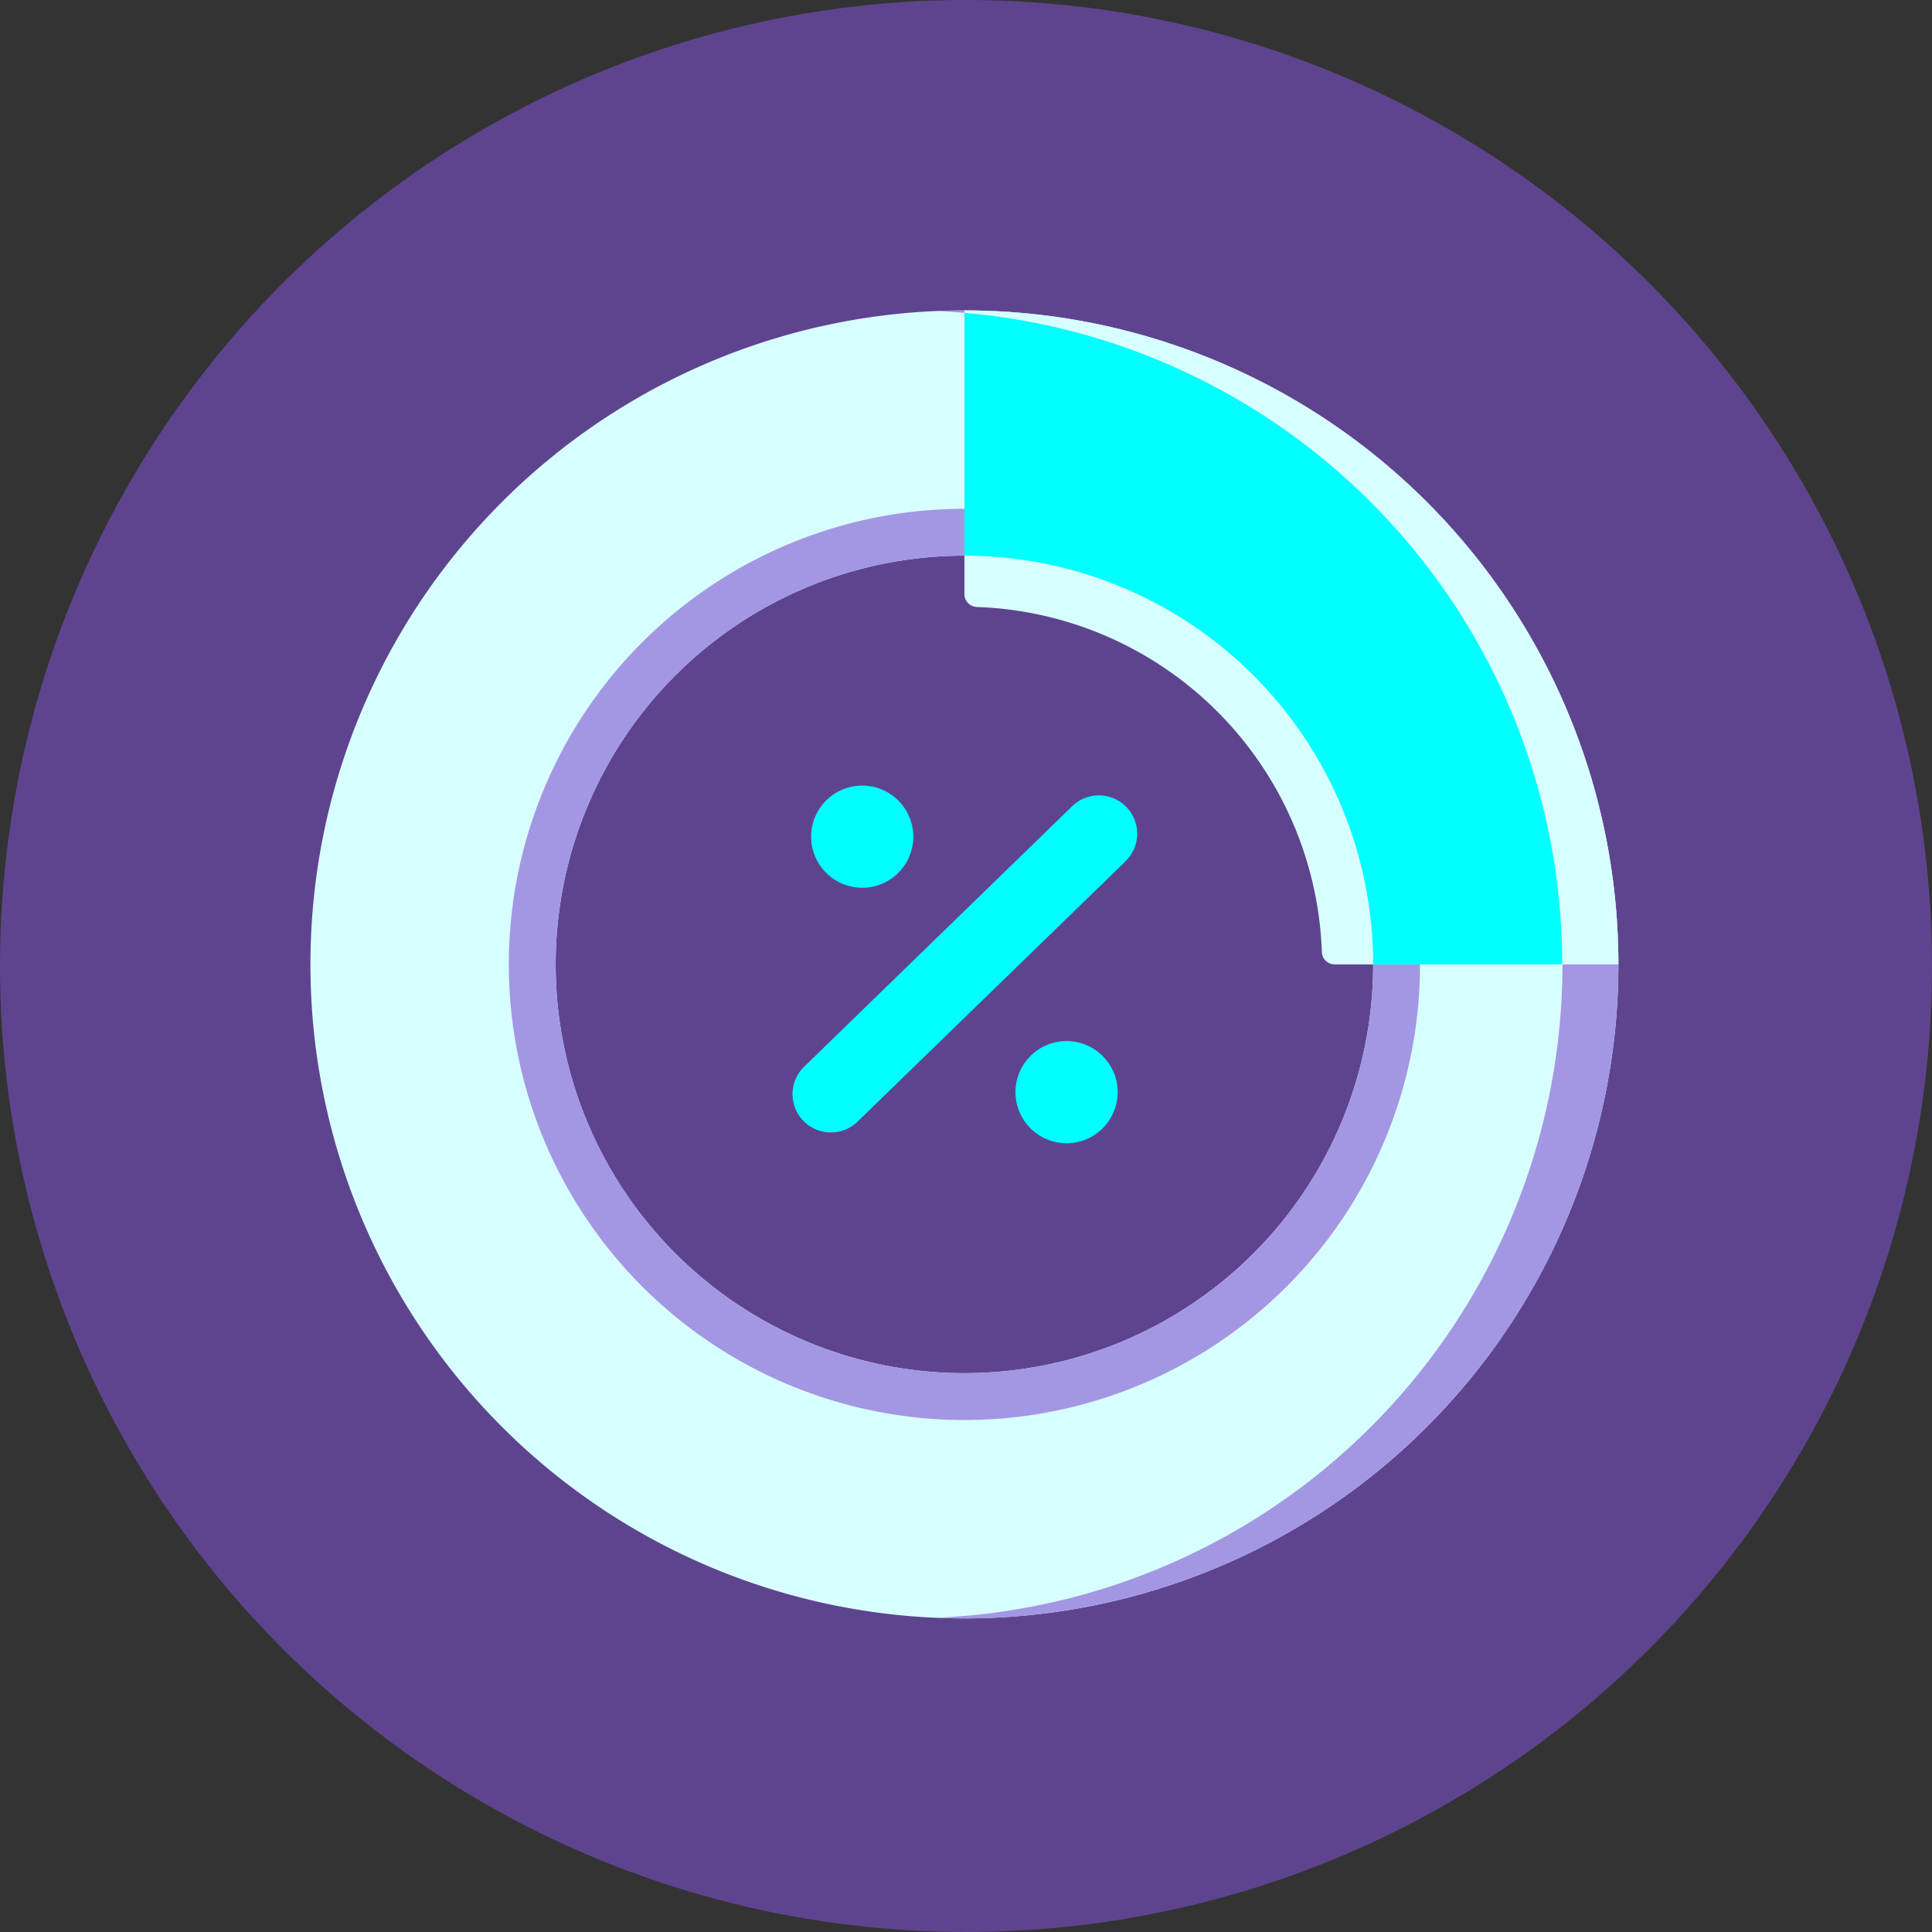 <svg xmlns="http://www.w3.org/2000/svg" width="90" height="90" viewBox="0 0 90 90">
  <rect x="0" y="0" width="90" height="90" fill="#333333" stroke="none"/>
  <g id="Grupo_56590" data-name="Grupo 56590" transform="translate(-802 -6397)">
    <circle id="Elipse_1422" data-name="Elipse 1422" cx="45" cy="45" r="45" transform="translate(802 6397)" fill="#5e448f"/>
    <g id="porcentaje" transform="translate(816.461 6411.461)">
      <path id="Trazado_103780" data-name="Trazado 103780" d="M30.465,0A30.465,30.465,0,1,0,60.93,30.465,30.465,30.465,0,0,0,30.465,0Zm0,49.506A19.041,19.041,0,1,1,49.506,30.465,19.041,19.041,0,0,1,30.465,49.506Z" fill="#d8ffff"/>
      <path id="Trazado_103781" data-name="Trazado 103781" d="M120.1,30.465A21.224,21.224,0,1,0,98.875,51.689,21.224,21.224,0,0,0,120.1,30.465Zm-40.265,0A19.041,19.041,0,1,1,98.875,49.506,19.041,19.041,0,0,1,79.835,30.465Zm49.506,0A30.465,30.465,0,0,1,98.875,60.93c-.439,0-.875-.011-1.309-.03a30.463,30.463,0,0,0,0-60.871C98,.011,98.437,0,98.875,0A30.465,30.465,0,0,1,129.34,30.465Z" transform="translate(-68.41)" fill="#a397e3"/>
      <g id="Grupo_56573" data-name="Grupo 56573" transform="translate(22.438)">
        <path id="Trazado_103782" data-name="Trazado 103782" d="M204.077,189.529l-12.485,12.128a1.785,1.785,0,0,1-2.524-2.524L201.553,187a1.785,1.785,0,1,1,2.524,2.524Zm-12.265,1.231a2.38,2.38,0,1,0-2.38-2.38A2.383,2.383,0,0,0,191.813,190.76Zm9.52,7.14a2.38,2.38,0,1,0,2.38,2.38A2.383,2.383,0,0,0,201.333,197.9Z" transform="translate(-188.546 -163.865)" fill="aqua"/>
        <path id="Trazado_103783" data-name="Trazado 103783" d="M286.465,30.465h-13.22a.6.6,0,0,1-.594-.576,16.661,16.661,0,0,0-16.075-16.074.6.6,0,0,1-.576-.594V0A30.465,30.465,0,0,1,286.465,30.465Z" transform="translate(-247.973)" fill="#d8ffff"/>
      </g>
      <path id="Trazado_103784" data-name="Trazado 103784" d="M283.847,31.3h-8.806A19.041,19.041,0,0,0,256,12.262V.951A30.467,30.467,0,0,1,283.847,31.3Zm2.611-.6c0,.2.008.4.008.6h0c0-.2,0-.4-.008-.6Z" transform="translate(-225.535 -0.838)" fill="aqua"/>
    </g>
  </g>
</svg>
